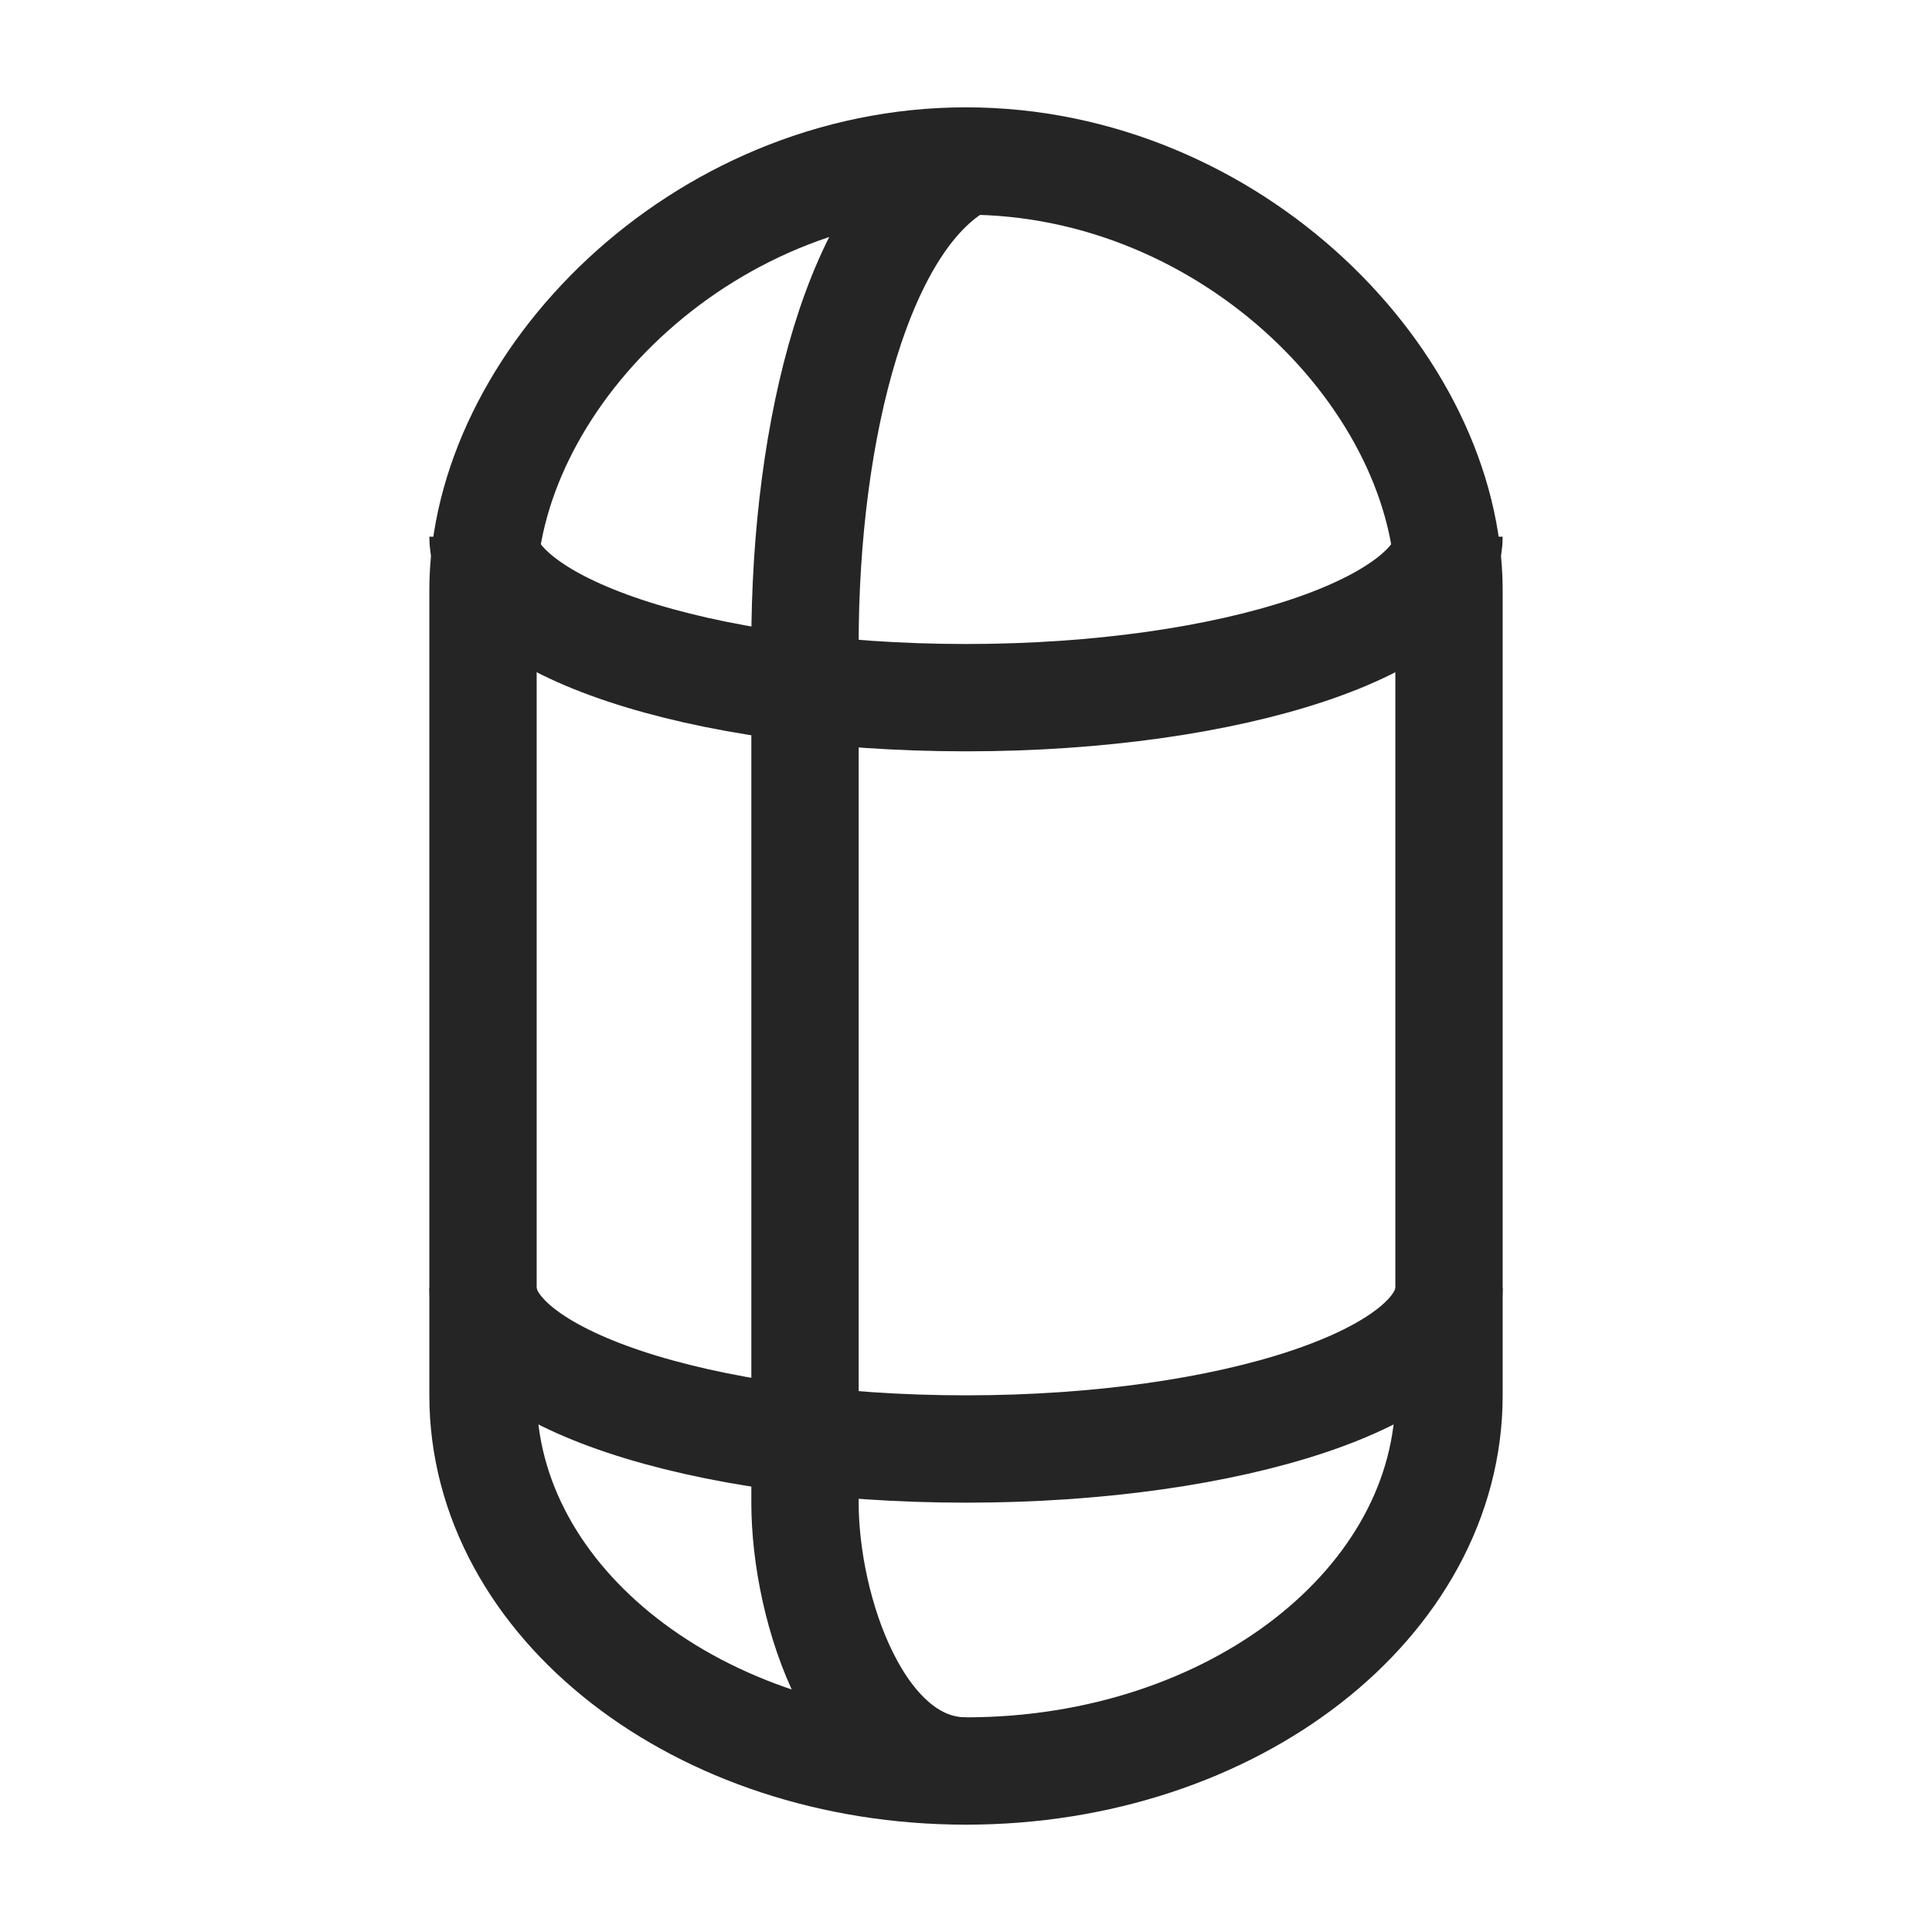 <svg width="18" height="18" viewBox="0 0 18 18" fill="none" xmlns="http://www.w3.org/2000/svg">
<path d="M9 1.5C6.515 1.5 4.5 3.567 4.5 5.5V13C4.5 14.933 6.515 16.5 9 16.5C11.485 16.5 13.5 14.933 13.5 13V5.5C13.5 3.567 11.485 1.5 9 1.5Z" stroke="#252525" stroke-linecap="round"/>
<path d="M9 1.5C8 2 7.5 4 7.5 6C7.5 8.4 7.5 12.333 7.5 14C7.5 15 8 16.5 9 16.5" stroke="#252525"/>
<path d="M13.5 5C13.5 5.828 11.485 6.5 9 6.5C6.515 6.5 4.5 5.828 4.5 5" stroke="#252525"/>
<path d="M13.5 12C13.5 12.828 11.485 13.5 9 13.5C6.515 13.5 4.5 12.828 4.5 12" stroke="#252525"/>
</svg>
